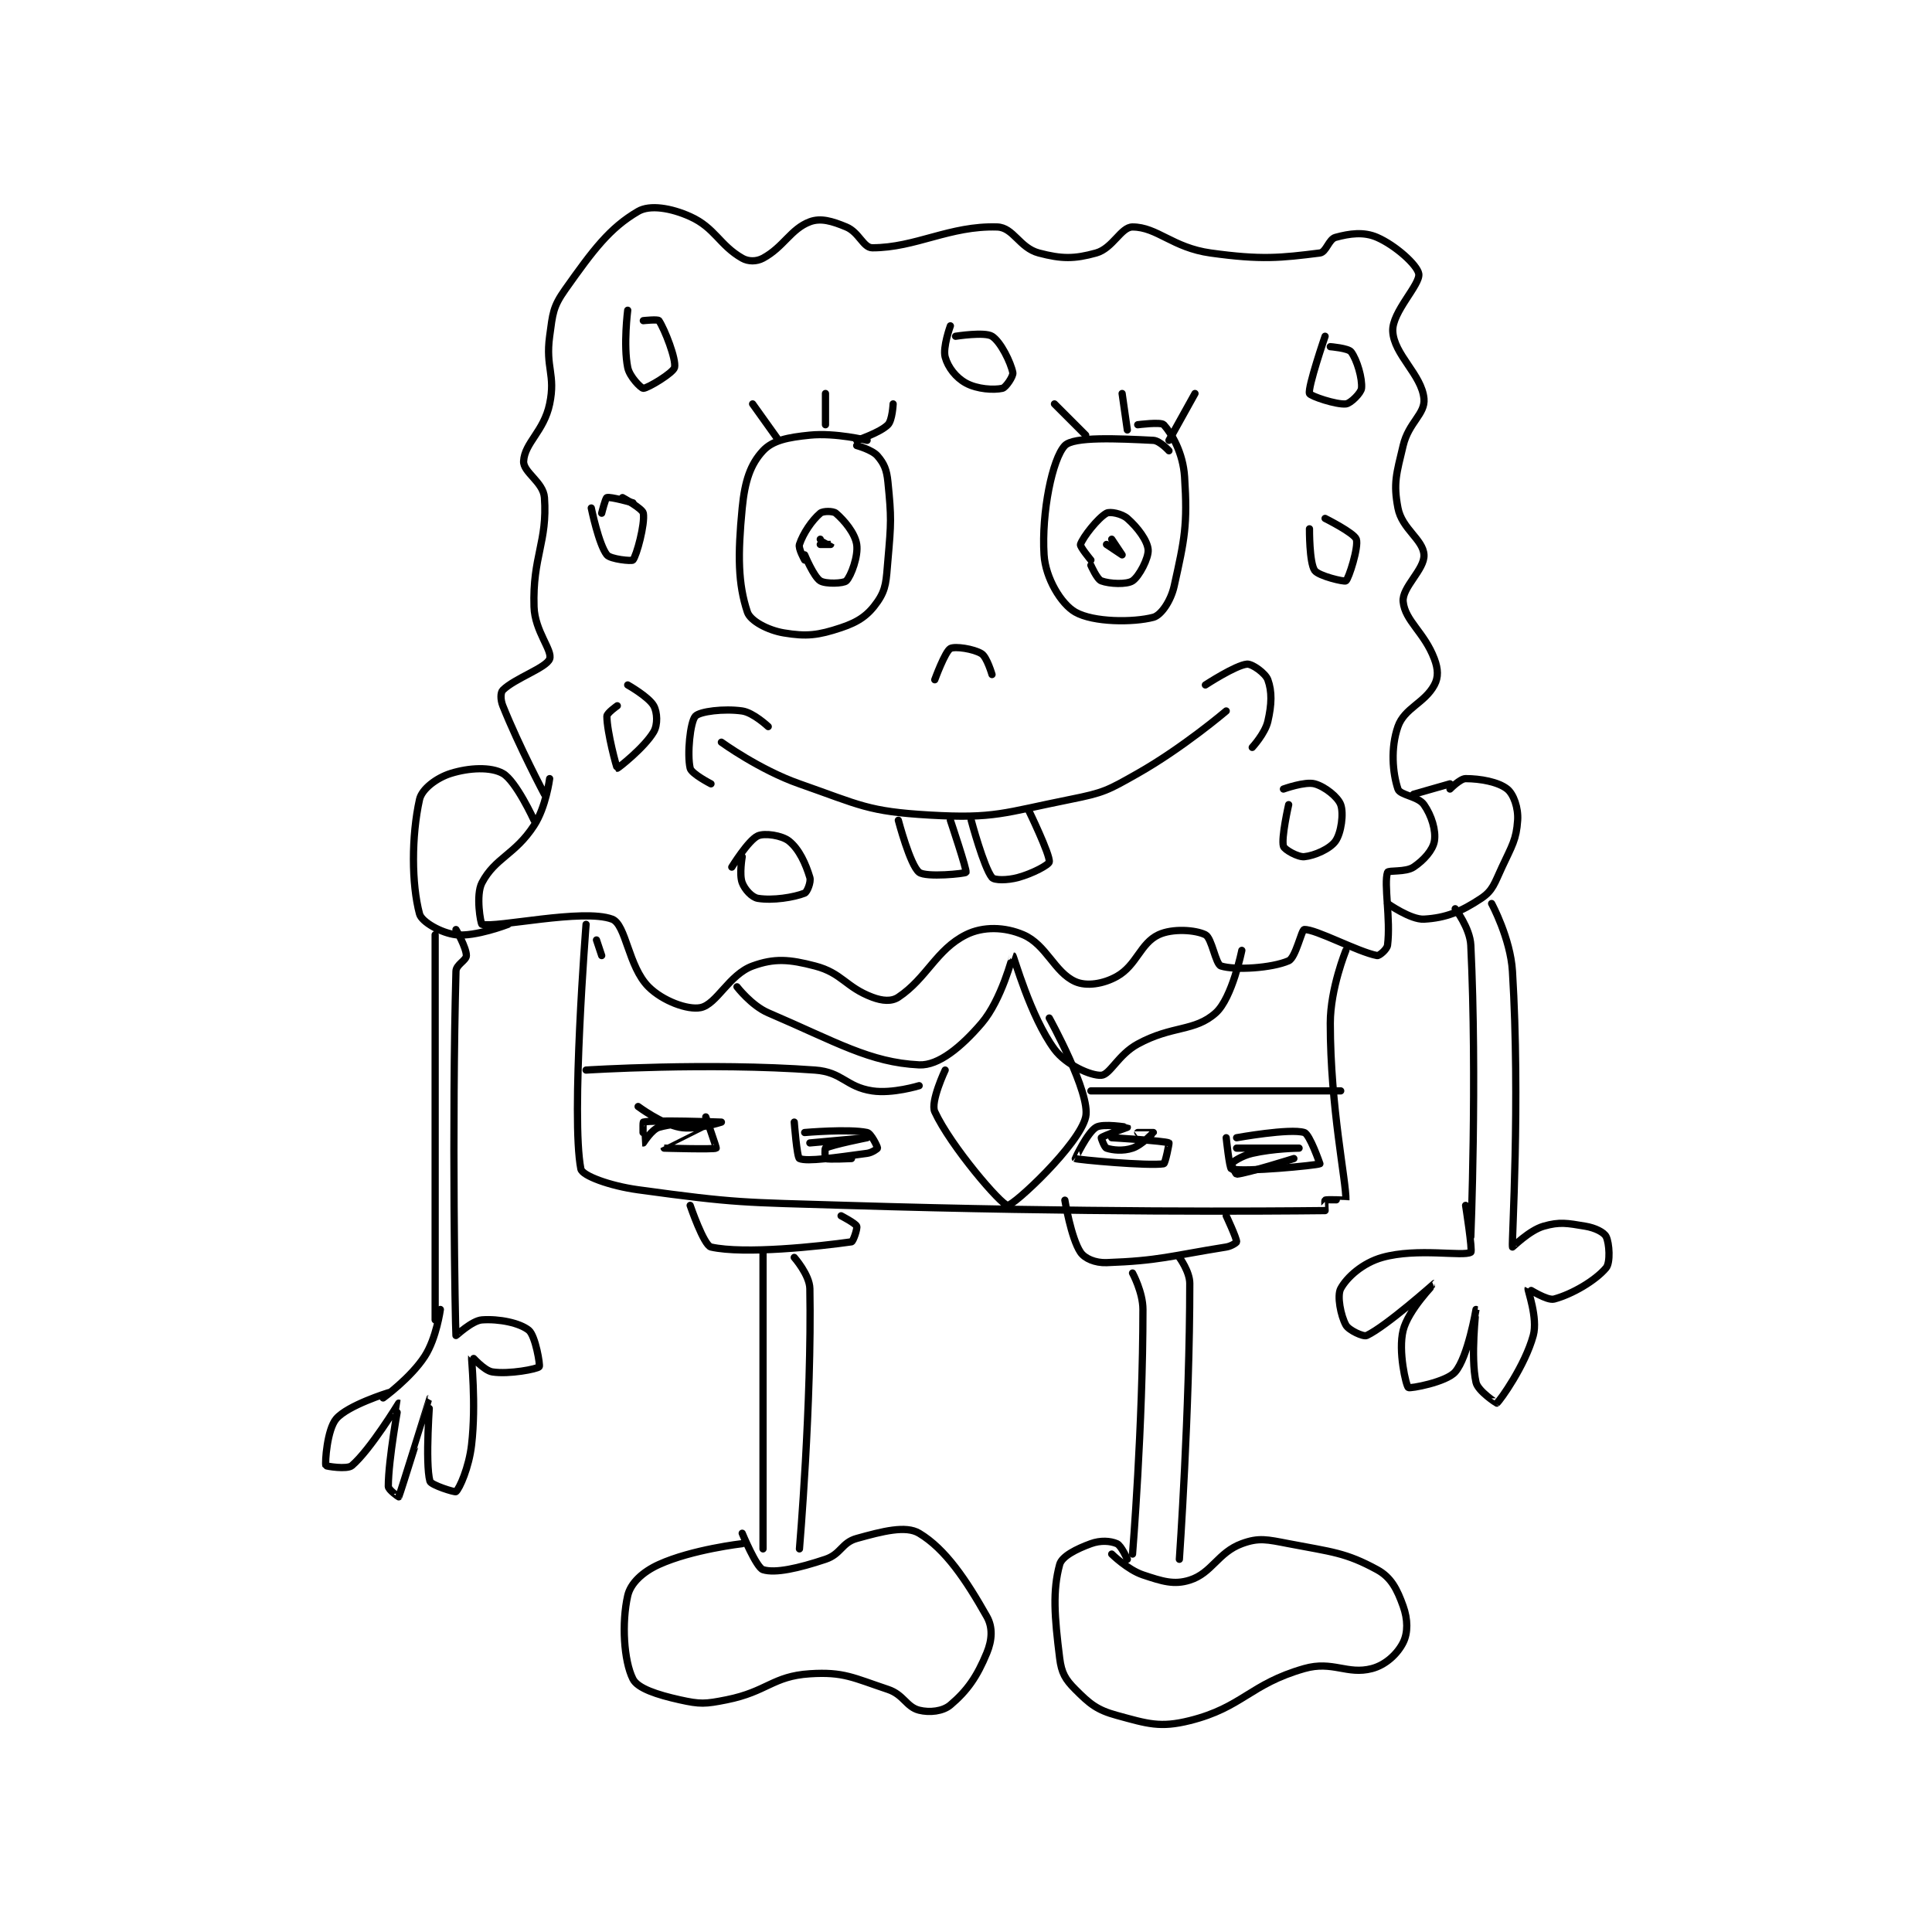 <?xml version="1.0" encoding="utf-8"?>
<!DOCTYPE svg PUBLIC "-//W3C//DTD SVG 1.1//EN" "http://www.w3.org/Graphics/SVG/1.1/DTD/svg11.dtd">
<svg viewBox="0 0 800 800" preserveAspectRatio="xMinYMin meet" xmlns="http://www.w3.org/2000/svg" version="1.1">
<g fill="none" stroke="black" stroke-linecap="round" stroke-linejoin="round" stroke-width="1.392">
<g transform="translate(134.931,87.52) scale(2.155) translate(-147,-90)">
<path id="0" d="M189 202 C189 202 184.159 192.898 181 185 C180.531 183.827 180.547 182.453 181 182 C183.266 179.734 189.357 177.716 190 176 C190.609 174.376 187.151 170.678 187 166 C186.687 156.3 189.612 153.566 189 145 C188.786 142.008 184.882 140.122 185 138 C185.196 134.469 188.903 132.265 190 127 C191.184 121.316 189.174 120.058 190 114 C190.598 109.615 190.609 108.376 193 105 C198.355 97.439 201.526 93.193 207 90 C209.266 88.678 213.326 89.347 217 91 C221.782 93.152 222.645 96.512 227 99 C228.195 99.683 229.759 99.668 231 99 C234.962 96.867 236.342 93.372 240 92 C242.085 91.218 244.263 91.86 247 93 C249.46 94.025 250.262 97 252 97 C260.342 97 266.876 92.715 276 93 C279.117 93.097 280.281 97.021 284 98 C288.392 99.156 290.801 99.166 295 98 C298.202 97.11 299.793 93 302 93 C306.729 93 309.691 96.985 317 98 C326.779 99.358 330.468 98.942 338 98 C339.211 97.849 339.705 95.353 341 95 C343.712 94.26 346.422 93.872 349 95 C352.565 96.56 356.72 100.319 357 102 C357.342 104.052 351.847 109.32 352 113 C352.188 117.519 357.58 121.375 358 126 C358.268 128.949 355.06 130.549 354 135 C352.697 140.473 352.091 142.225 353 147 C353.767 151.024 357.835 153.034 358 156 C358.156 158.806 353.725 162.249 354 165 C354.371 168.711 358.08 170.879 360 176 C360.725 177.932 360.801 179.512 360 181 C358.114 184.503 354.251 185.426 353 189 C351.563 193.105 351.968 197.904 353 201 C353.401 202.204 356.857 202.368 358 204 C359.477 206.11 360.337 208.978 360 211 C359.714 212.719 357.978 214.681 356 216 C354.471 217.019 351.143 216.571 351 217 C350.249 219.253 351.628 225.979 351 231 C350.899 231.807 349.4 233.075 349 233 C345.321 232.31 337.143 227.874 335 228 C334.476 228.031 333.354 233.408 332 234 C328.766 235.415 321.741 235.857 319 235 C317.947 234.671 317.257 229.628 316 229 C314.115 228.058 309.684 227.737 307 229 C303.491 230.651 302.8 234.862 299 237 C296.397 238.464 293.159 238.96 291 238 C286.999 236.222 285.447 230.906 281 229 C277.47 227.487 273.31 227.345 270 229 C264.282 231.859 262.469 237.354 257 241 C255.698 241.868 253.932 241.725 252 241 C246.879 239.08 246.186 236.353 241 235 C236.047 233.708 233.202 233.472 229 235 C224.48 236.644 222.108 242.378 219 243 C216.535 243.493 211.733 241.733 209 239 C205.096 235.096 204.693 227.01 202 226 C196.416 223.906 179.641 227.739 177 227 C176.761 226.933 175.752 221.371 177 219 C179.536 214.181 183.336 213.638 187 208 C189.293 204.472 190 199 190 199 "/>
<path id="1" d="M251 134 C251 134 244.953 132.505 240 133 C235.774 133.423 232.861 133.996 231 136 C228.589 138.596 227.504 141.793 227 147 C226.119 156.101 226.194 161.583 228 167 C228.562 168.687 231.912 170.485 235 171 C239.363 171.727 241.575 171.475 246 170 C249.384 168.872 251.213 167.581 253 165 C254.703 162.54 254.658 160.936 255 157 C255.628 149.777 255.69 148.904 255 142 C254.761 139.607 254.266 138.477 253 137 C251.976 135.806 249 135 249 135 "/>
<path id="2" d="M309 136 C309 136 307.25 134.062 306 134 C299.167 133.658 290.666 133.255 289 135 C286.6 137.514 284.493 147.88 285 156 C285.278 160.451 288.268 165.439 291 167 C294.463 168.979 302.133 169.018 306 168 C307.464 167.615 309.355 164.903 310 162 C312.008 152.963 312.598 150.272 312 141 C311.706 136.443 309.59 132.766 308 131 C307.474 130.416 303 131 303 131 "/>
<path id="3" d="M264 180 C264 180 265.987 174.563 267 174 C267.871 173.516 271.498 174.061 273 175 C274.02 175.638 275 179 275 179 "/>
<path id="4" d="M223 192 C223 192 230.324 197.314 238 200 C249.686 204.09 251.107 205.314 263 206 C275.587 206.726 277.161 205.568 290 203 C296.512 201.697 297.189 201.293 303 198 C311.735 193.05 320 186 320 186 "/>
<path id="5" d="M242 153 C242 153 244 153.999 244 154 C244 154 242 154 242 154 "/>
<path id="6" d="M239 157 C239 157 237.739 154.781 238 154 C238.716 151.851 240.408 149.365 242 148 C242.523 147.552 244.477 147.552 245 148 C246.592 149.365 248.663 151.807 249 154 C249.341 156.219 247.914 160.086 247 161 C246.492 161.508 243.031 161.644 242 161 C240.737 160.211 239 156 239 156 "/>
<path id="7" d="M298 153 C298 153 300 156 300 156 C300 156 297 154 297 154 "/>
<path id="8" d="M294 157 C294 157 291.856 154.433 292 154 C292.474 152.578 295.361 148.91 297 148 C297.677 147.624 299.955 148.086 301 149 C302.983 150.735 304.853 153.24 305 155 C305.133 156.598 303.269 160.154 302 161 C300.913 161.725 297.589 161.596 296 161 C295.172 160.69 294 158 294 158 "/>
<path id="9" d="M243 131 L243 125 "/>
<path id="10" d="M249 134 C249 134 253.467 132.533 255 131 C255.852 130.148 256 127 256 127 "/>
<path id="11" d="M234 134 L229 127 "/>
<path id="12" d="M301 132 L300 125 "/>
<path id="13" d="M309 134 L314 125 "/>
<path id="14" d="M293 133 L287 127 "/>
<path id="15" d="M316 181 C316 181 321.833 177.181 324 177 C324.975 176.919 327.542 178.741 328 180 C328.822 182.261 328.756 184.724 328 188 C327.462 190.331 325 193 325 193 "/>
<path id="16" d="M221 200 C221 200 217.247 198.072 217 197 C216.384 194.33 217.008 188.091 218 187 C218.835 186.082 223.502 185.5 227 186 C229.144 186.306 232 189 232 189 "/>
<path id="17" d="M257 207 C257 207 259.273 215.672 261 217 C262.329 218.023 269.849 217.252 270 217 C270.23 216.617 267 207 267 207 "/>
<path id="18" d="M282 205 C282 205 286.207 213.656 286 215 C285.914 215.562 282.847 217.224 280 218 C277.912 218.569 275.451 218.551 275 218 C273.426 216.076 271 207 271 207 "/>
<path id="19" d="M199 230 L200 233 "/>
<path id="20" d="M197 227 C197 227 194.07 264.159 196 274 C196.254 275.295 201.542 277.251 207 278 C226.1 280.622 227.014 280.394 247 281 C292.879 282.39 327.751 282.122 339 282 C339.003 282 338.9 280.05 339 280 C339.4 279.8 343 280.012 343 280 C343.104 276.476 340 262.254 340 246 C340 239.307 343 232 343 232 "/>
<path id="21" d="M226 239 C226 239 228.78 242.62 232 244 C245.161 249.64 251.518 253.537 261 254 C264.733 254.182 269.125 250.521 273 246 C276.845 241.514 278.983 232.994 279 233 C279.185 233.066 282.377 244.745 287 251 C289.253 254.048 294.035 256.123 296 256 C297.668 255.896 299.25 252.046 303 250 C309.671 246.361 313.929 247.664 318 244 C321.153 241.162 323 232 323 232 "/>
<path id="22" d="M266 255 C266 255 263.12 261.094 264 263 C267.041 269.59 276.79 280.958 278 281 C279.193 281.041 291.829 269.269 293 264 C294.005 259.48 286 245 286 245 "/>
<path id="23" d="M187 207 C187 207 183.539 199.428 181 198 C178.705 196.709 174.56 196.887 171 198 C168.307 198.841 165.451 200.97 165 203 C163.433 210.05 163.455 219.26 165 225 C165.413 226.535 169.166 228.667 172 229 C175.704 229.436 182 227 182 227 "/>
<path id="24" d="M363 201 C363 201 364.951 199 366 199 C368.798 199 372.272 199.617 374 201 C375.224 201.979 376.158 204.635 376 207 C375.753 210.709 374.923 211.879 373 216 C371.545 219.117 371.257 220.495 369 222 C365.144 224.571 362.182 225.768 358 226 C355.454 226.142 351 223 351 223 "/>
<path id="25" d="M356 202 L363 200 "/>
<path id="26" d="M197 255 C197 255 220.413 253.503 241 255 C246.283 255.384 246.901 258.235 252 259 C255.891 259.584 261 258 261 258 "/>
<path id="27" d="M294 259 L342 259 "/>
<path id="28" d="M207 262 C207 262 211.454 265.335 215 266 C218.166 266.594 223 265 223 265 C223 265 209.75 264.533 208 265 C207.875 265.033 207.987 268.996 208 269 C208.019 269.006 209.606 266.398 211 266 C215.078 264.835 222 264.999 222 265 C222 265.001 212 269.993 212 270 C212 270 221.626 270.281 222 270 C222.094 269.93 220 264 220 264 "/>
<path id="29" d="M237 265 C237 265 237.521 271.795 238 272 C239.506 272.645 245.016 271.798 251 271 C251.972 270.87 253 270.096 253 270 C253 269.712 251.763 267.164 251 267 C247.534 266.257 239 267 239 267 "/>
<path id="30" d="M240 269 C240 269 251 268 251 268 C251 268 244.389 269.305 243 270 C242.846 270.077 242.914 271.966 243 272 C243.539 272.216 248 272 248 272 "/>
<path id="31" d="M320 268 C320 268 320.621 273.895 321 274 C323.375 274.66 337.357 273.321 338 273 C338 273 336.053 267.329 335 267 C332.259 266.144 322 268 322 268 "/>
<path id="32" d="M322 270 C322 270 334 270 334 270 C334 270 329.116 270.05 325 271 C323.011 271.459 321.3 272.6 321 273 C320.925 273.1 321.852 275.012 322 275 C323.998 274.834 333 272 333 272 "/>
<path id="33" d="M298 268 C298 268 308.176 268.588 309 269 C309.072 269.036 308.285 272.952 308 273 C305.124 273.479 291.417 272.224 291 272 C290.982 271.99 293.312 267.013 295 266 C296.333 265.2 300.999 265.998 301 266 C301 266 296.368 267.632 296 268 C295.947 268.053 296.607 269.869 297 270 C298.178 270.393 300.178 270.608 302 270 C303.822 269.392 305.993 267.019 306 267 C306.002 266.995 303 267 303 267 "/>
<path id="34" d="M217 281 C217 281 219.62 288.688 221 289 C227.365 290.437 241.93 288.867 248 288 C248.32 287.954 249.179 285.447 249 285 C248.78 284.45 246 283 246 283 "/>
<path id="35" d="M289 280 C289 280 290.177 287.266 292 290 C292.81 291.215 294.842 292.077 297 292 C307.116 291.639 309.177 290.732 320 289 C320.996 288.841 322 288.147 322 288 C322 287.267 320 283 320 283 "/>
<path id="36" d="M231 290 L231 347 "/>
<path id="37" d="M237 291 C237 291 239.952 294.338 240 297 C240.392 318.97 238 347 238 347 "/>
<path id="38" d="M302 294 C302 294 304 297.676 304 301 C304 323.316 302 348 302 348 "/>
<path id="39" d="M311 291 C311 291 313 293.711 313 296 C313 320.265 311 349 311 349 "/>
<path id="40" d="M301 349 C301 349 299.839 346.359 299 346 C297.724 345.453 295.853 345.326 294 346 C291.238 347.005 288.432 348.415 288 350 C286.62 355.062 287.006 360.049 288 368 C288.352 370.816 289.068 372.068 291 374 C293.791 376.791 295.135 377.946 299 379 C304.892 380.607 307.291 381.427 313 380 C323.172 377.457 324.516 372.995 335 370 C340.483 368.433 343.248 371.25 348 370 C350.674 369.296 352.924 367.152 354 365 C354.942 363.117 354.912 360.553 354 358 C352.856 354.796 351.714 352.48 349 351 C342.93 347.689 340.312 347.599 332 346 C327.835 345.199 326.278 344.792 323 346 C318.418 347.688 317.255 351.656 313 353 C309.974 353.956 307.744 353.248 304 352 C301.059 351.019 298 348 298 348 "/>
<path id="41" d="M227 344 C227 344 229.722 350.601 231 351 C233.349 351.734 237.791 350.736 243 349 C246.016 347.995 246.098 345.806 249 345 C254.01 343.608 258.437 342.462 261 344 C266.081 347.048 270.056 353.022 274 360 C275.182 362.092 275.02 364.524 274 367 C272.124 371.557 270.256 374.245 267 377 C265.558 378.22 263.024 378.506 261 378 C258.537 377.384 258.056 375.019 255 374 C248.332 371.777 246.497 370.581 240 371 C232.838 371.462 231.805 374.439 224 376 C219.868 376.826 218.927 376.873 215 376 C210.686 375.041 206.909 373.818 206 372 C204.236 368.471 203.824 361.176 205 356 C205.549 353.584 207.881 351.418 211 350 C217.369 347.105 227 346 227 346 "/>
<path id="42" d="M168 229 L168 303 "/>
<path id="43" d="M172 228 C172 228 174 231.466 174 233 C174 233.92 172.035 234.719 172 236 C171.196 265.346 171.847 303.949 172 306 C172.006 306.077 175.069 303.138 177 303 C180.28 302.766 184.263 303.579 186 305 C187.262 306.032 188.226 311.742 188 312 C187.618 312.436 182.229 313.497 179 313 C177.372 312.75 175.01 309.966 175 310 C174.91 310.314 175.919 319.037 175 327 C174.495 331.378 172.682 335.403 172 336 C171.796 336.178 167.206 334.74 167 334 C166.03 330.508 167.002 317.999 167 318 C166.997 318.002 161.305 336.352 161 337 C160.985 337.031 159 335.651 159 335 C159 329.79 161.012 319.007 161 319 C160.996 318.998 155.558 327.951 152 331 C151.078 331.791 147.038 331.115 147 331 C146.808 330.425 147.24 324.053 149 322 C151.229 319.4 159 317 159 317 "/>
<path id="44" d="M158 318 C158 318 163.304 314.167 166 310 C168.239 306.54 169 301 169 301 "/>
<path id="45" d="M364 224 C364 224 366.844 227.719 367 231 C368.225 256.724 367 287 367 287 "/>
<path id="46" d="M371 223 C371 223 374.618 229.691 375 236 C376.53 261.248 374.841 287.706 375 289 C375.01 289.08 378.229 285.792 381 285 C384.103 284.113 385.508 284.418 389 285 C390.891 285.315 392.581 286.162 393 287 C393.628 288.257 393.846 291.985 393 293 C390.979 295.425 386.488 298.07 383 299 C381.657 299.358 378.013 296.978 378 297 C377.873 297.222 379.92 302.627 379 306 C377.428 311.763 372.671 318.451 372 319 C371.972 319.023 368.377 316.697 368 315 C366.92 310.14 368.002 301.001 368 301 C368 301 366.45 310.174 364 313 C362.289 314.974 355.299 316.239 355 316 C354.556 315.645 353 309 354 305 C354.977 301.093 360.002 296 360 296 C359.995 296.001 350.738 304.241 347 306 C346.354 306.304 343.552 304.993 343 304 C342.013 302.223 341.261 298.373 342 297 C343.179 294.81 346.227 292.057 350 291 C356.736 289.114 365.576 290.89 367 290 C367.374 289.766 366 281 366 281 "/>
<path id="47" d="M205 109 C205 109 204.143 115.716 205 120 C205.358 121.791 207.582 124 208 124 C208.835 124 213.765 121.02 214 120 C214.363 118.427 212.099 112.649 211 111 C210.8 110.7 208 111 208 111 "/>
<path id="48" d="M198 147 C198 147 199.444 154.055 201 156 C201.682 156.853 205.782 157.249 206 157 C206.695 156.206 208.35 150.102 208 148 C207.852 147.111 204 145 204 145 "/>
<path id="49" d="M200 148 C200 148 200.716 145.095 201 145 C201.663 144.779 206 146 206 146 "/>
<path id="50" d="M203 185 C203 185 201 186.396 201 187 C201 190.021 202.881 196.96 203 197 C203.104 197.035 208.243 193.012 210 190 C210.793 188.641 210.7 186.261 210 185 C209.051 183.291 205 181 205 181 "/>
<path id="51" d="M267 112 C267 112 265.495 116.147 266 118 C266.537 119.971 268.063 121.943 270 123 C272.173 124.185 275.346 124.368 277 124 C277.651 123.855 279.131 121.654 279 121 C278.607 119.037 276.684 115.072 275 114 C273.606 113.113 268 114 268 114 "/>
<path id="52" d="M339 114 C339 114 335.637 123.821 336 125 C336.149 125.486 341.142 127.186 343 127 C343.901 126.91 345.91 124.901 346 124 C346.186 122.142 345.147 118.529 344 117 C343.46 116.28 340 116 340 116 "/>
<path id="53" d="M336 151 C336 151 335.953 157.505 337 159 C337.746 160.066 342.693 161.23 343 161 C343.546 160.591 345.491 154.473 345 153 C344.598 151.795 339 149 339 149 "/>
<path id="54" d="M332 204 C332 204 330.529 210.431 331 212 C331.196 212.652 333.796 214.12 335 214 C336.996 213.8 339.959 212.487 341 211 C342.113 209.409 342.606 205.666 342 204 C341.469 202.539 338.971 200.537 337 200 C335.147 199.495 331 201 331 201 "/>
<path id="55" d="M227 214 C227 214 226.401 217.403 227 219 C227.494 220.317 228.876 221.813 230 222 C232.836 222.473 236.96 221.816 239 221 C239.477 220.809 240.258 218.86 240 218 C239.216 215.387 237.949 212.559 236 211 C234.619 209.895 231.302 209.408 230 210 C228.186 210.824 225 216 225 216 "/>
</g>
</g>
</svg>
